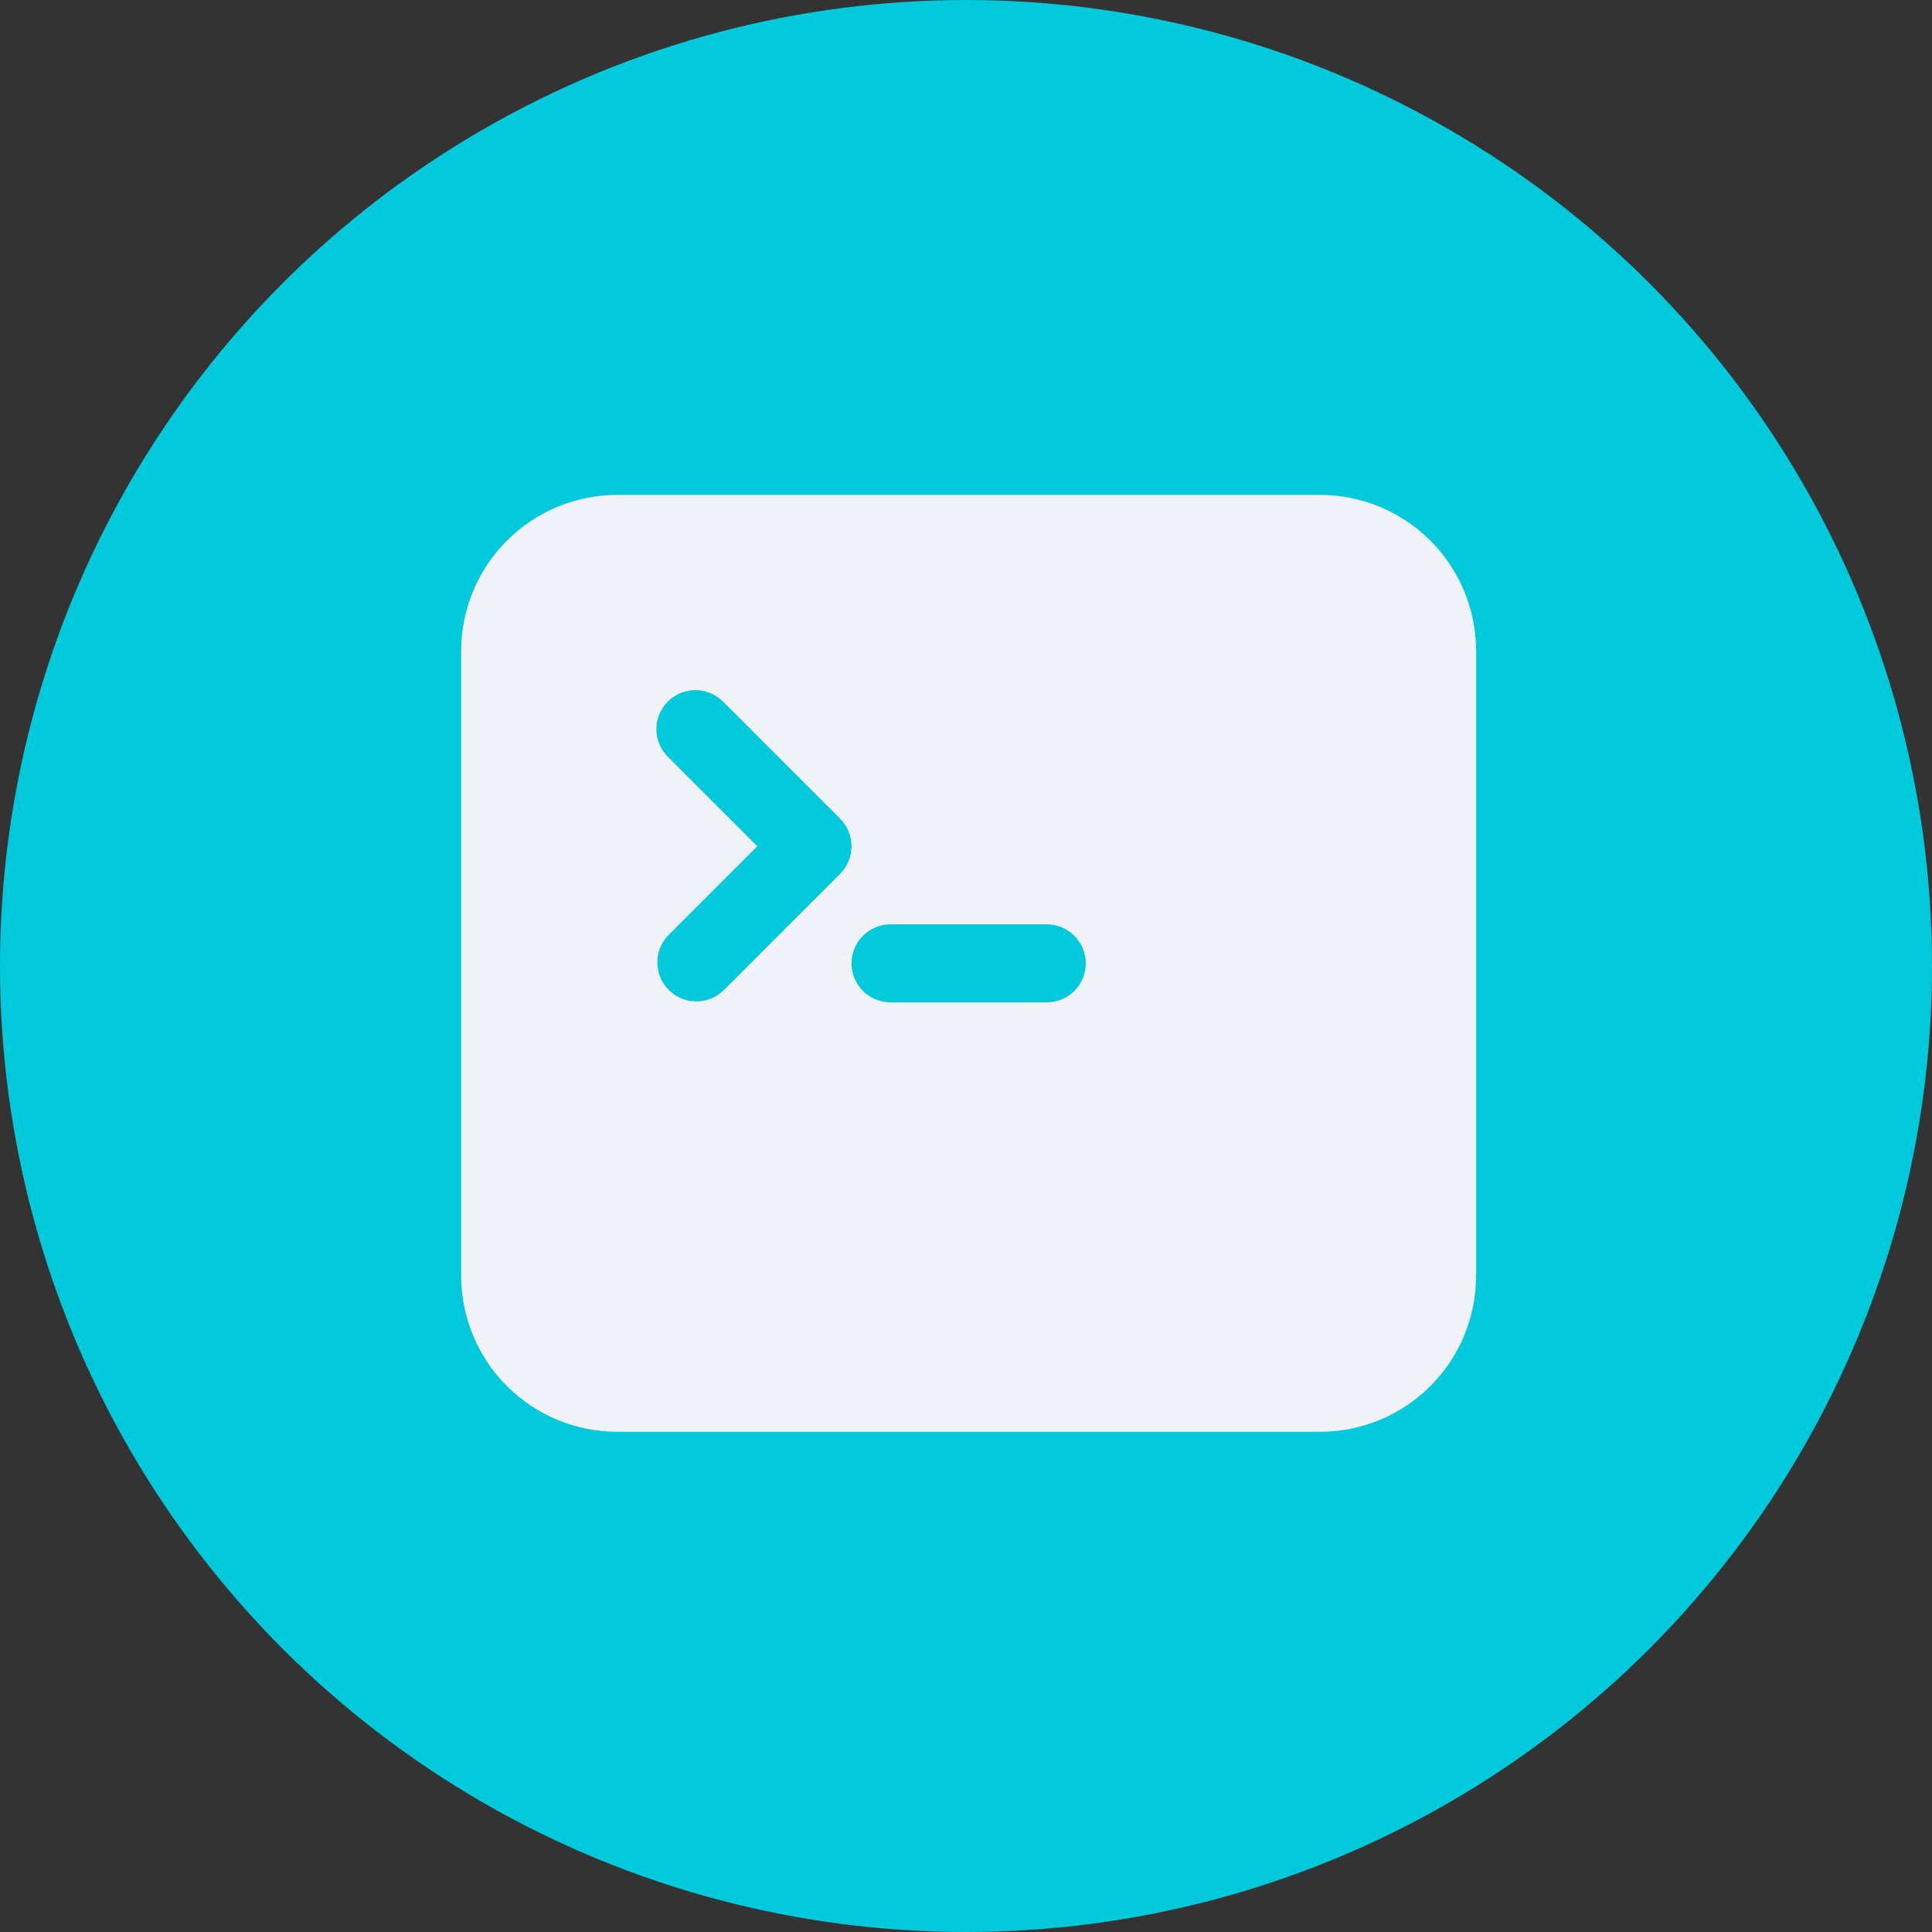 <svg width="180" height="180" viewBox="0 0 180 180" fill="none" xmlns="http://www.w3.org/2000/svg">
<rect x="0" y="0" width="180" height="180" fill="#333333" stroke="none"/>
<circle cx="90" cy="90" r="90" fill="#00C9DB"/>
<path fill-rule="evenodd" clip-rule="evenodd" d="M42.966 60.658C42.966 56.799 44.498 53.099 47.227 50.371C49.955 47.642 53.655 46.11 57.514 46.11H122.98C126.838 46.11 130.538 47.642 133.266 50.371C135.995 53.099 137.527 56.799 137.527 60.658V118.849C137.527 122.708 135.995 126.408 133.266 129.136C130.538 131.865 126.838 133.397 122.98 133.397H57.514C53.655 133.397 49.955 131.865 47.227 129.136C44.498 126.408 42.966 122.708 42.966 118.849V60.658ZM62.218 65.361C62.9 64.68 63.824 64.298 64.788 64.298C65.751 64.298 66.676 64.68 67.358 65.361L78.269 76.272C78.95 76.954 79.332 77.879 79.332 78.843C79.332 79.806 78.95 80.731 78.269 81.413L67.358 92.324C66.668 92.966 65.757 93.316 64.814 93.299C63.872 93.282 62.973 92.901 62.307 92.234C61.64 91.568 61.259 90.669 61.242 89.727C61.225 88.785 61.575 87.873 62.218 87.183L70.558 78.843L62.218 70.502C61.536 69.82 61.154 68.895 61.154 67.931C61.154 66.968 61.536 66.043 62.218 65.361ZM82.973 86.117C82.008 86.117 81.083 86.5 80.401 87.182C79.719 87.864 79.336 88.789 79.336 89.754C79.336 90.718 79.719 91.643 80.401 92.325C81.083 93.007 82.008 93.39 82.973 93.39H97.521C98.485 93.39 99.41 93.007 100.092 92.325C100.774 91.643 101.158 90.718 101.158 89.754C101.158 88.789 100.774 87.864 100.092 87.182C99.41 86.5 98.485 86.117 97.521 86.117H82.973Z" fill="#F1F1F8"/>
</svg>
